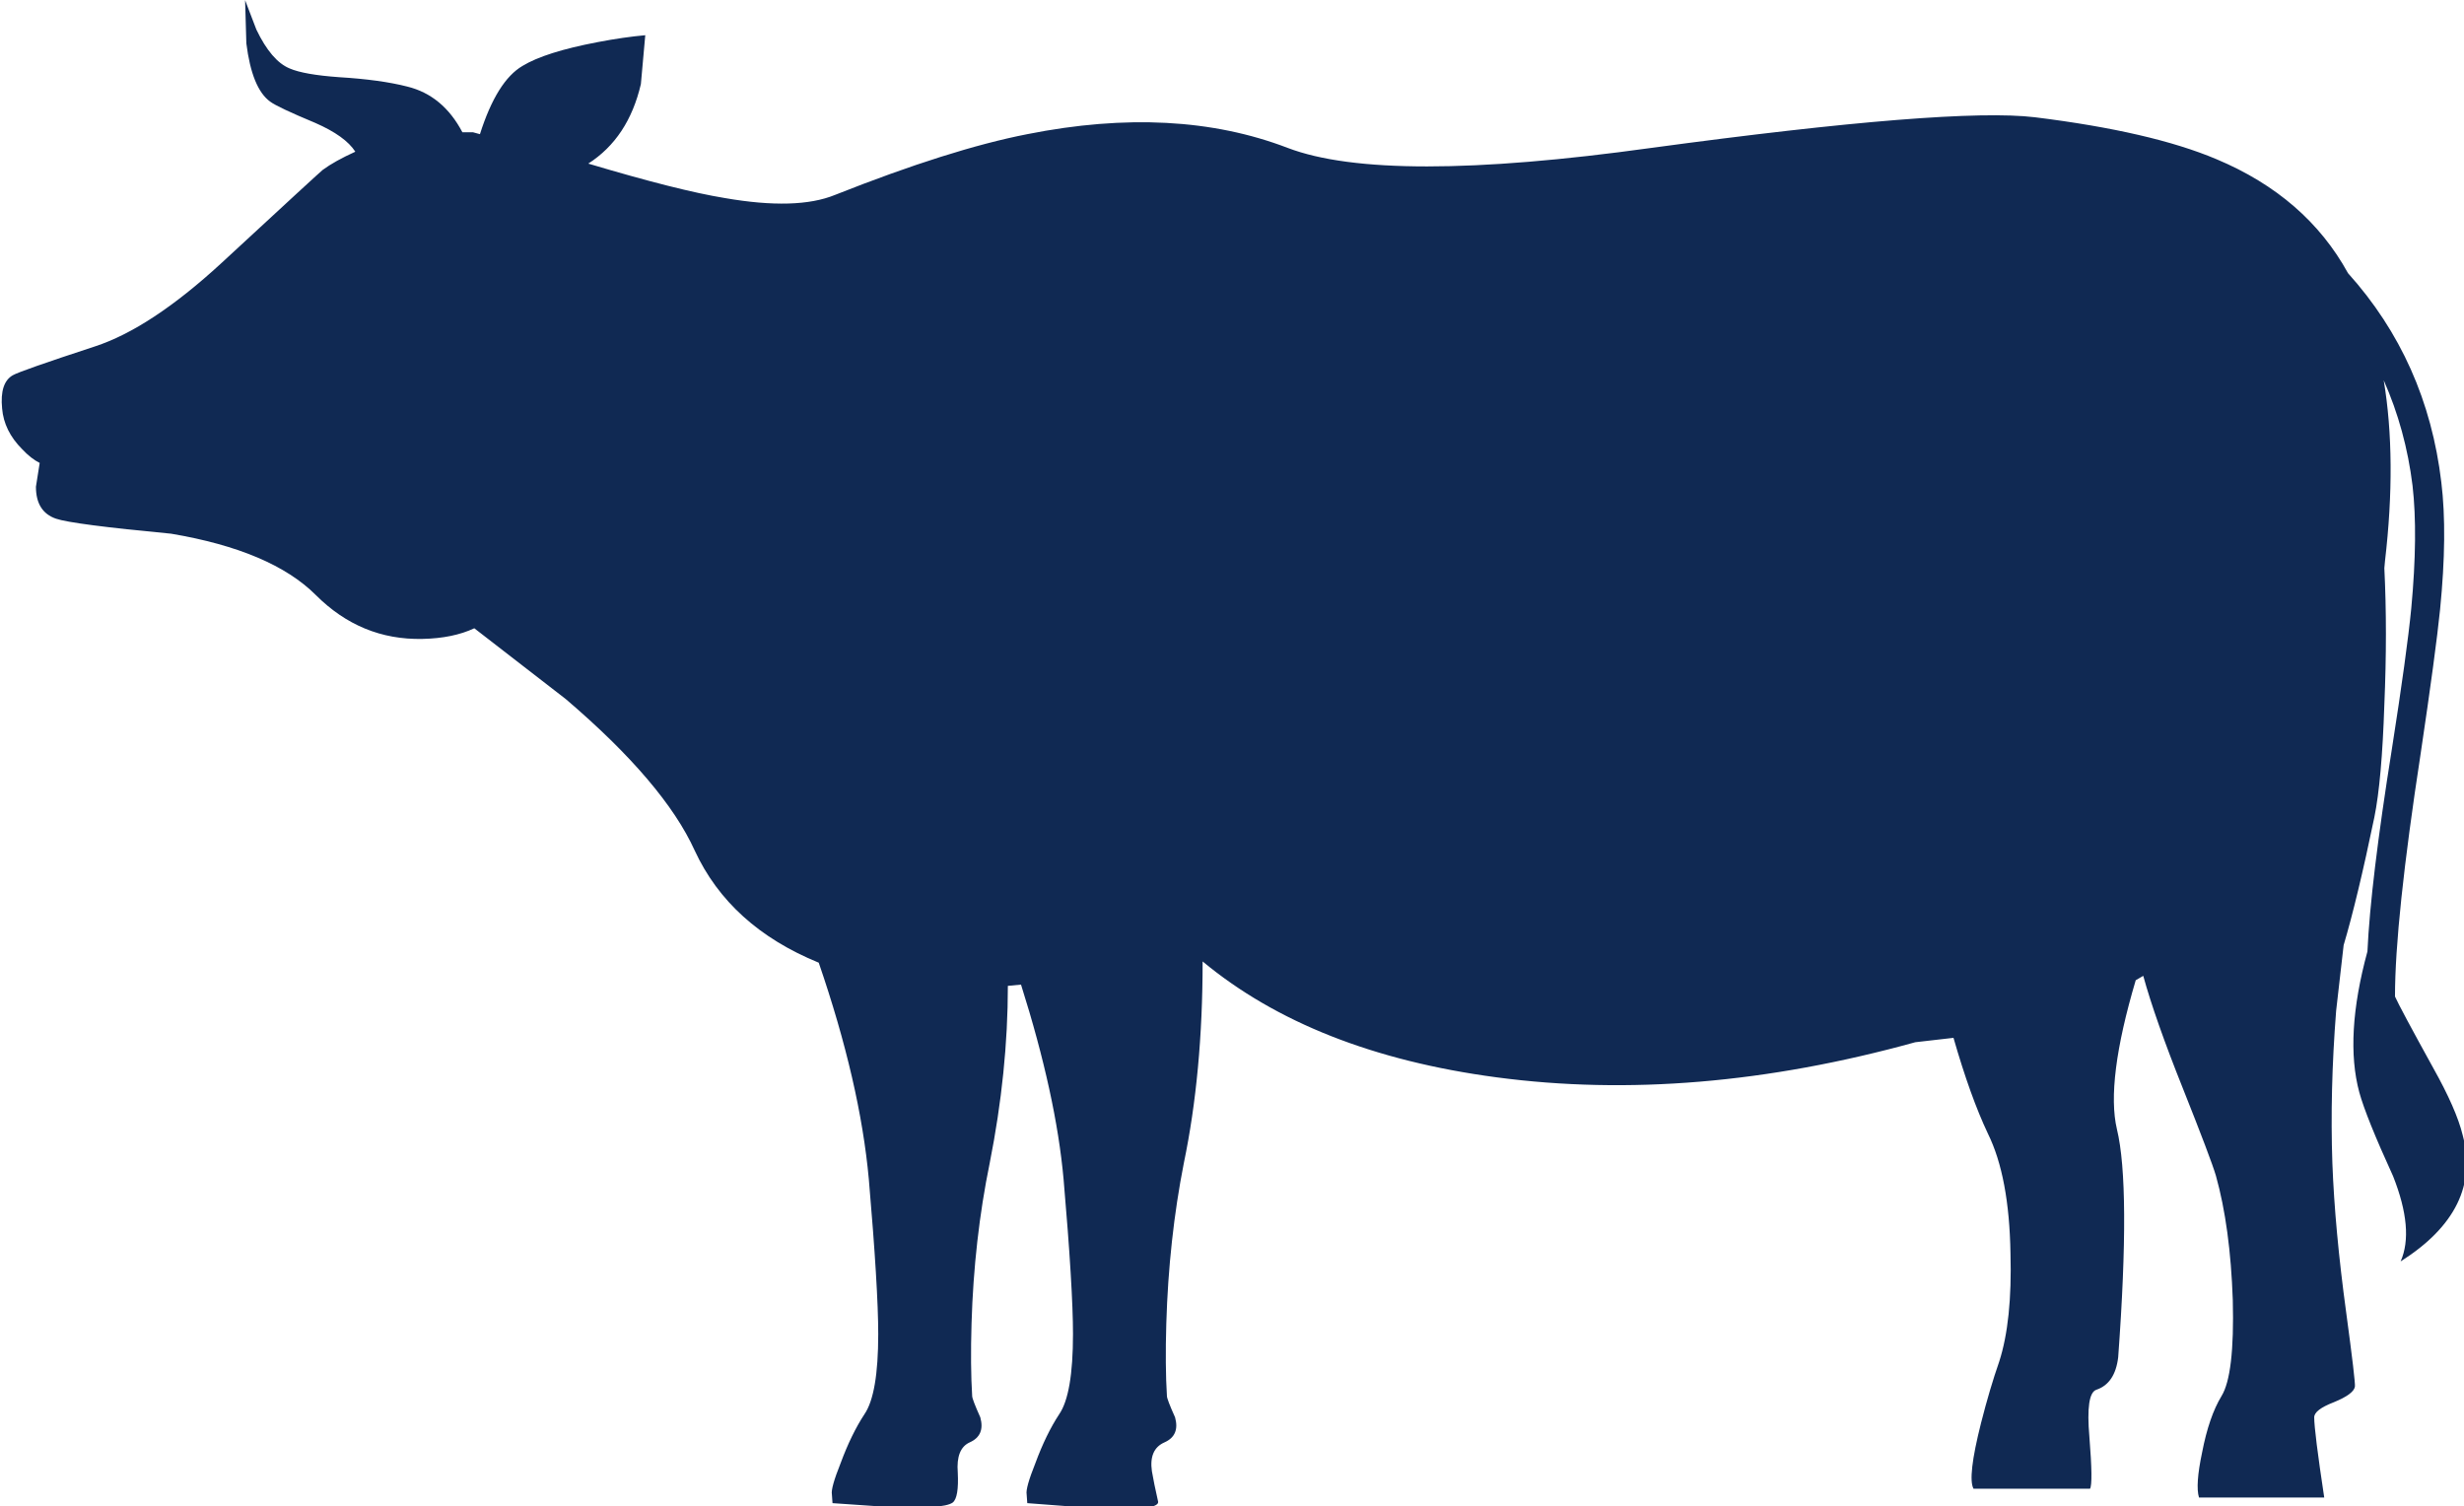 
<svg xmlns="http://www.w3.org/2000/svg" version="1.1" xmlns:xlink="http://www.w3.org/1999/xlink" preserveAspectRatio="none" x="0px" y="0px" width="445px" height="272px" viewBox="0 0 445 272">
<defs>
<g id="Bovine_0_Layer0_0_FILL">
<path fill="#102953" stroke="none" d="
M 1001.2 93.95
Q 1001.45 88.1 1001.2 83.05
L 1001.25 82.5
Q 1002.2 74.35 1001.15 68.05 1002.9 72 1003.45 76.45 1003.9 80.35 1003.35 86.25 1003 89.85 1001.8 97.5 1000.1 108.15 999.85 113.65 998 120.45 999.2 124.9 999.75 126.9 1001.9 131.6 1003.6 135.9 1002.5 138.4 1009.05 134.25 1007.45 128.3 1006.95 126.25 1005.1 122.95 1002.45 118.15 1002.05 117.25 1002.05 111.2 1004.1 97.85 1005.3 89.8 1005.65 86.35 1006.25 80.3 1005.75 76.2 1004.6 66.5 998.3 59.5 994.95 53.4 987.8 50.4 982.6 48.2 973.3 47.05 966.65 46.25 942.65 49.5 921.4 52.45 913.65 49.5 904.65 46.05 892.85 48.4 886.7 49.6 877.5 53.25 874.45 54.5 868.7 53.5 865 52.9 857.8 50.75 861 48.7 862 44.4
L 862.35 40.5
Q 860.65 40.65 858.55 41.05 854.35 41.85 852.55 42.95 850.5 44.15 849.15 48.4
L 848.6 48.25 847.75 48.25
Q 846.2 45.3 843.35 44.6 841.2 44.05 837.9 43.85 835.1 43.65 833.95 43.15 832.5 42.55 831.3 40.05
L 830.4 37.7 830.5 41.15
Q 830.95 44.75 832.4 45.8 833 46.25 836 47.5 838.4 48.55 839.2 49.8 837.55 50.55 836.6 51.25 836.45 51.35 828.5 58.7 822.85 63.9 818.4 65.35 812.45 67.3 811.85 67.65 810.8 68.25 811 70.3 811.15 72.1 812.6 73.55 813.3 74.3 814 74.65
L 813.7 76.55
Q 813.7 78.55 815.3 79.1 816.6 79.55 824.5 80.3 832.5 81.65 836.05 85.2 839.65 88.8 844.55 88.7 847 88.65 848.7 87.85
L 856 93.5
Q 863.85 100.2 866.3 105.6 869.1 111.65 876.2 114.55 879.5 124.15 880.2 131.85 880.95 140.55 880.95 144.2 880.95 149 879.85 150.6 878.8 152.2 877.95 154.5 877.15 156.5 877.25 157
L 877.3 157.7 881.65 158
Q 886.15 158.2 886.9 157.65 887.4 157.25 887.3 155.25 887.15 153.35 888.25 152.85 889.5 152.3 889.1 150.85 888.45 149.4 888.45 149.15 888.3 146.75 888.4 143.35 888.6 136.65 889.85 130.55 891.3 123.25 891.3 116.4
L 892.35 116.3
Q 895.15 125.15 895.75 131.85 896.5 140.55 896.5 144.2 896.5 149 895.4 150.6 894.35 152.2 893.5 154.5 892.7 156.5 892.8 157
L 892.85 157.7 898.1 158.1
Q 903.35 158.35 903.3 157.6 902.95 156.05 902.8 155.15 902.55 153.4 903.8 152.85 905.05 152.3 904.65 150.85 904 149.4 904 149.15 903.85 146.75 903.95 143.35 904.15 136.65 905.35 130.55 906.85 123.35 906.85 114.45 915.65 121.75 930.3 123.7 946.05 125.8 963.75 120.9
L 966.8 120.55
Q 968.15 125.25 969.55 128.2 971.25 131.65 971.35 137.75 971.5 143.15 970.45 146.4 969.7 148.55 969 151.3 967.9 155.65 968.4 156.55
L 977.7 156.55
Q 977.95 156.15 977.65 152.4 977.35 148.95 978.2 148.65 979.7 148.15 979.95 146.05 980.95 132.4 979.85 127.85 978.95 124.05 981.35 115.95
L 981.95 115.6
Q 982.9 119.05 985.1 124.55 987.35 130.2 987.75 131.55 988.9 135.65 989.1 141.5 989.25 147.45 988.2 149.15 987.2 150.8 986.65 153.65 986.1 156.25 986.4 157.25
L 996.4 157.25
Q 995.6 151.95 995.6 150.85 995.6 150.25 997.15 149.65 998.75 149 998.85 148.4 998.9 148 998.15 142.45 997.25 135.85 997.05 130.55 996.85 124.8 997.35 118.4
L 997.95 113.15
Q 999.05 109.45 1000.4 102.95 1001 100 1001.2 93.95 Z"/>
</g>
</defs>

<g transform="matrix( 1, 0, 0, 1, 0.05,0) ">
<g transform="matrix( 2.262, 0, 0, 2.262, -1834.15,-85.25) ">
<use xlink:href="#Bovine_0_Layer0_0_FILL"/>
</g>
</g>
</svg>
